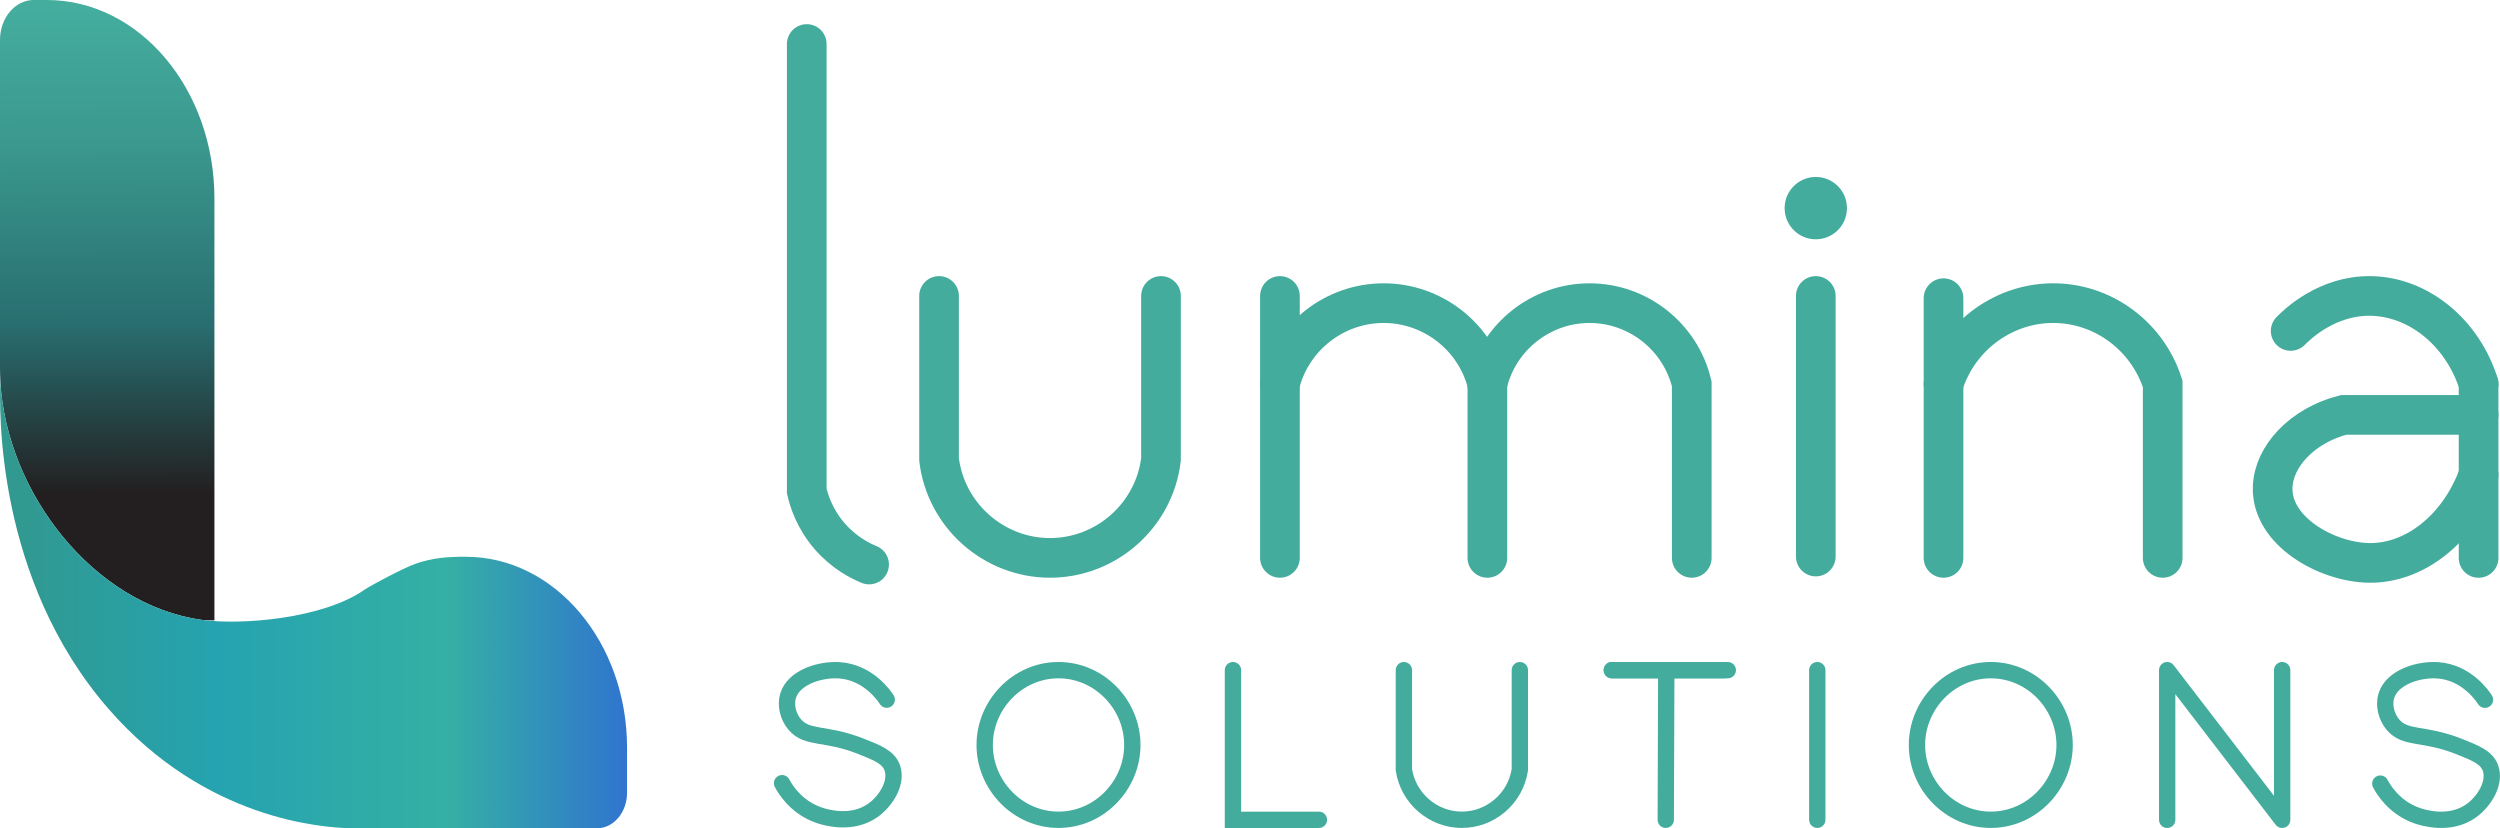 <?xml version="1.0" encoding="UTF-8"?>
<svg id="Layer_2" data-name="Layer 2" xmlns="http://www.w3.org/2000/svg" xmlns:xlink="http://www.w3.org/1999/xlink" viewBox="0 0 535.73 177.49">
  <defs>
    <style>
      .cls-1 {
        fill: url(#linear-gradient);
      }

      .cls-1, .cls-2 {
        stroke-width: 0px;
      }

      .cls-3, .cls-4, .cls-5, .cls-6, .cls-7 {
        stroke: #43ac9d;
      }

      .cls-3, .cls-4, .cls-5, .cls-7 {
        fill: none;
        stroke-linecap: round;
      }

      .cls-3, .cls-5, .cls-6 {
        stroke-miterlimit: 10;
      }

      .cls-3, .cls-7 {
        stroke-width: 8.5px;
      }

      .cls-4, .cls-5 {
        stroke-width: 3.5px;
      }

      .cls-4, .cls-7 {
        stroke-linejoin: round;
      }

      .cls-2 {
        fill: url(#linear-gradient-2);
      }

      .cls-6 {
        fill: #43ac9d;
        stroke-width: .5px;
      }
    </style>
    <linearGradient id="linear-gradient" x1="22.82" y1="1.97" x2="23.13" y2="122.73" gradientUnits="userSpaceOnUse">
      <stop offset="0" stop-color="#44ad9e"/>
      <stop offset=".25" stop-color="#3a978d"/>
      <stop offset=".56" stop-color="#286e70"/>
      <stop offset=".86" stop-color="#231f20"/>
    </linearGradient>
    <linearGradient id="linear-gradient-2" x1="3.06" y1="129.61" x2="137.42" y2="129.61" gradientUnits="userSpaceOnUse">
      <stop offset="0" stop-color="#31998f"/>
      <stop offset=".32" stop-color="#25a3b0"/>
      <stop offset=".69" stop-color="#35b0a4"/>
      <stop offset="1" stop-color="#2f70d2"/>
    </linearGradient>
  </defs>
  <g id="Layer_1-2" data-name="Layer 1">
    <g>
      <path class="cls-1" d="M45.95,42.55v90.4c-.86,0-1.72-.03-2.57-.09h-.05C19.97,129.62,1.44,105.5.08,81.84c0-.03,0-.08,0-.11-.05-1.06-.08-2.12-.08-3.19V8.56C0,3.83,3.24,0,7.23,0h2.79c19.84,0,35.93,19.05,35.93,42.55Z"/>
      <path class="cls-2" d="M134.37,160.25v9.63c0,4.2-2.88,7.61-6.42,7.61h-52.94c-5.99-.19-30.96-1.79-51.62-25.43C-1.05,124.11-.14,87.42.08,81.73c0,0,0,0,0,0,1.31,23.69,19.85,47.88,43.24,51.12.03,0,.06,0,.09,0,8.27,1.13,25.83-.23,34.78-6.53,1.1-.77,8.18-4.56,10.79-5.49,3.87-1.37,7.26-1.47,9.46-1.52h1.37c19.09,0,34.56,18.32,34.56,40.92Z"/>
    </g>
    <path class="cls-3" d="M172.88,9.43v95.79c.45,1.96,1.63,5.91,4.92,9.7,3.11,3.58,6.59,5.29,8.44,6.05"/>
    <path class="cls-3" d="M274.28,63.42v56.13"/>
    <path class="cls-3" d="M389.11,63.42v55.84"/>
    <path class="cls-3" d="M416.48,63.9v55.65"/>
    <circle class="cls-6" cx="389.11" cy="44.6" r="6.43"/>
    <path class="cls-3" d="M416.48,82.27c3.39-10.57,13.36-17.64,24.26-17.3,10.35.32,19.5,7.27,22.71,17.3v37.28"/>
    <path class="cls-7" d="M531.14,82.27v37.29"/>
    <path class="cls-7" d="M490.87,70.92c1.42-1.44,7.8-7.63,17.14-7.5,10.13.15,19.6,7.68,23.14,18.85"/>
    <path class="cls-3" d="M531.14,88.91h-28.93c-8.84,2.27-15.01,8.88-15.2,15.52-.28,9.42,11.57,16.02,20.57,16.19,9.88.19,19.39-7.33,23.57-18.89"/>
    <path class="cls-5" d="M190.02,149.93c-.4-.63-3.85-5.86-10.14-6.29-4.14-.28-9.81,1.5-11,5.47-.59,1.98-.04,4.42,1.43,6.15,2.69,3.16,6.49,1.64,14.14,4.65,3.59,1.41,5.87,2.35,6.71,4.51,1.22,3.13-1.2,7.12-4,9.16-4.63,3.37-10.49,1.52-11.71,1.09-5.03-1.76-7.31-5.8-7.86-6.84"/>
    <path class="cls-5" d="M532.51,149.95c-.4-.63-3.85-5.89-10.14-6.31-4.14-.28-9.81,1.51-11,5.49-.59,1.99-.04,4.44,1.43,6.17,2.69,3.18,6.49,1.64,14.14,4.66,3.59,1.42,5.87,2.35,6.71,4.53,1.22,3.14-1.2,7.15-4,9.19-4.63,3.39-10.49,1.53-11.71,1.1-5.03-1.76-7.31-5.82-7.86-6.86"/>
    <path class="cls-5" d="M226.83,143.61c8.81,0,15.85,7.46,15.82,16.09-.03,8.58-7.05,15.97-15.82,15.97s-15.79-7.39-15.82-15.97c-.03-8.63,7.01-16.09,15.82-16.09Z"/>
    <path class="cls-5" d="M426.61,143.61c8.81,0,15.85,7.46,15.82,16.09-.03,8.58-7.05,15.97-15.82,15.97s-15.79-7.39-15.82-15.97c-.03-8.63,7.01-16.09,15.82-16.09Z"/>
    <path class="cls-5" d="M264.21,143.61v32.07h18.42"/>
    <path class="cls-5" d="M300.84,143.61v21.35c.93,6.1,6.19,10.66,12.32,10.71,6.21.05,11.59-4.53,12.53-10.71v-21.35"/>
    <path class="cls-5" d="M345.4,143.61h24.85"/>
    <path class="cls-5" d="M345.4,143.61h24.09"/>
    <path class="cls-5" d="M357.07,143.61c-.04,10.69-.07,21.38-.11,32.06"/>
    <path class="cls-5" d="M389.43,143.61v32.06"/>
    <path class="cls-4" d="M464.41,175.68v-32.07c8.21,10.69,16.42,21.38,24.64,32.07v-32.07"/>
    <path class="cls-3" d="M201.23,63.42v35.04c1.44,11.98,11.72,21.09,23.78,21.09s22.34-9.11,23.78-21.09v-35.04"/>
    <path class="cls-3" d="M318.73,82.27c-2.56-10.15-11.76-17.31-22.23-17.31s-19.66,7.17-22.23,17.31"/>
    <path class="cls-3" d="M318.73,82.27v37.28"/>
    <path class="cls-3" d="M318.73,82.27c2.4-10.11,11.51-17.31,21.9-17.31s19.5,7.2,21.9,17.31v37.28"/>
  </g>
</svg>